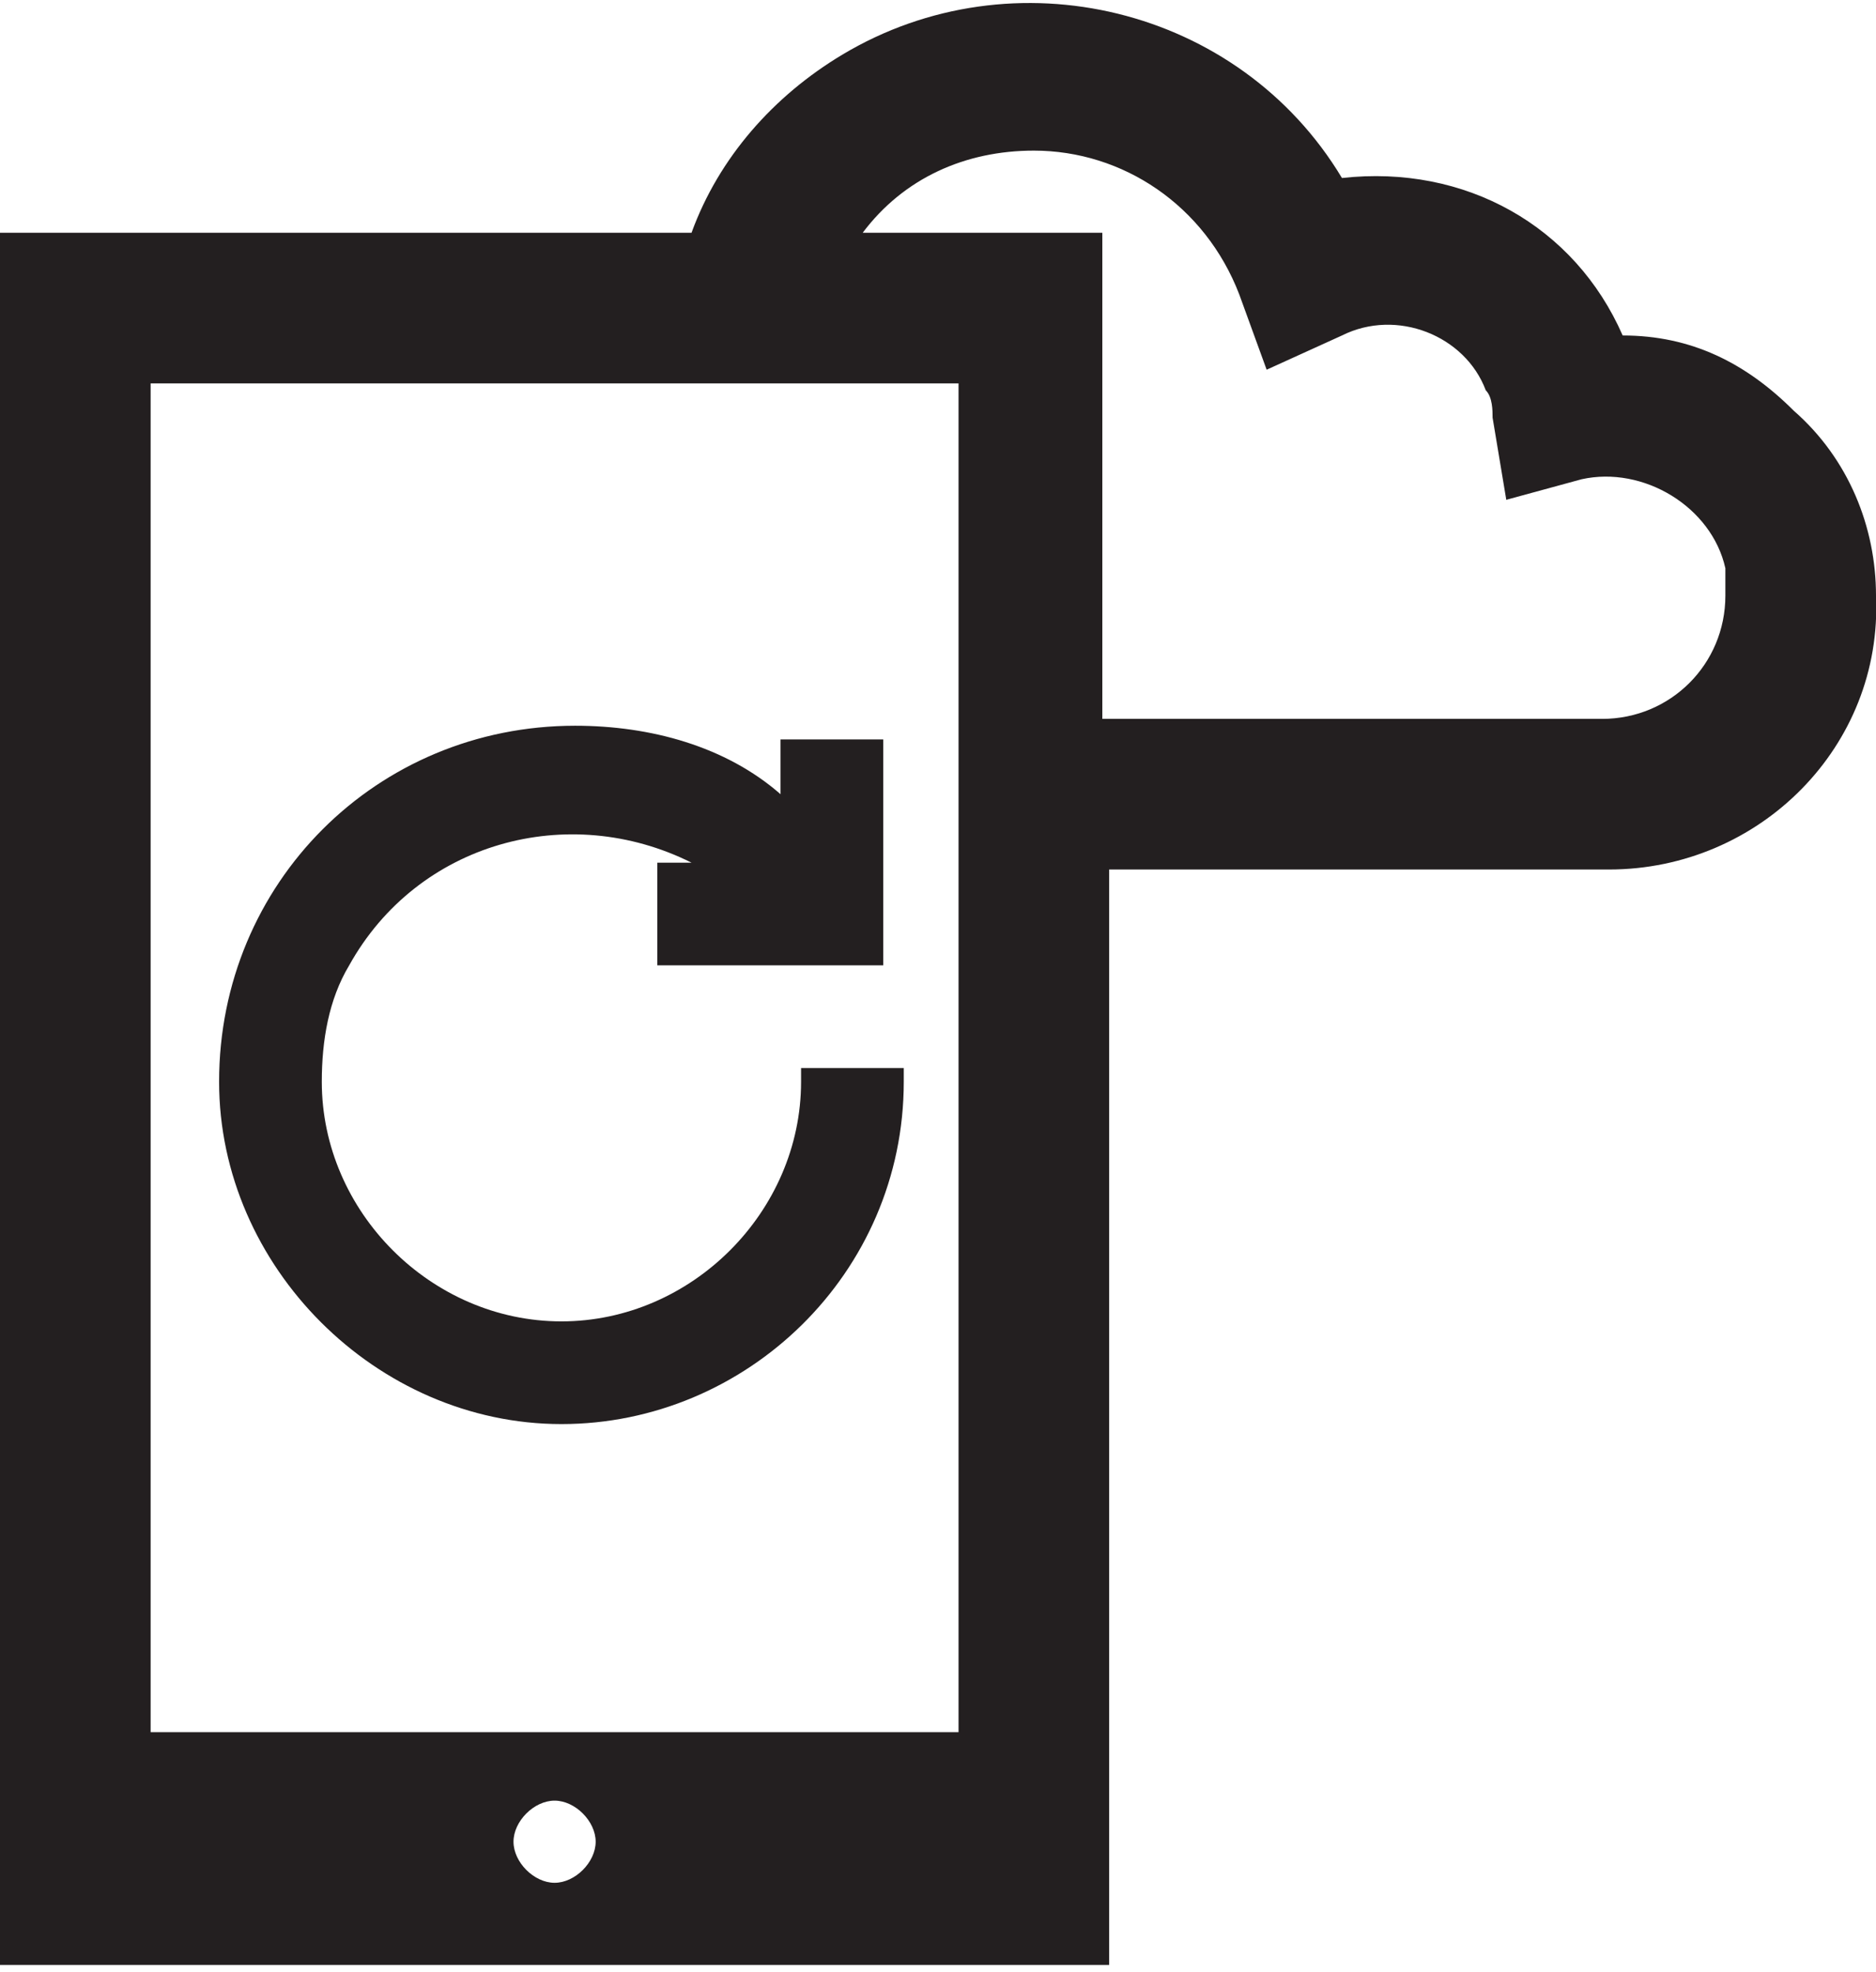 <?xml version="1.0" encoding="utf-8"?>
<!-- Generator: Adobe Illustrator 26.4.1, SVG Export Plug-In . SVG Version: 6.00 Build 0)  -->
<svg version="1.1" id="Layer_1" xmlns="http://www.w3.org/2000/svg" xmlns:xlink="http://www.w3.org/1999/xlink" x="0px" y="0px"
	 viewBox="0 0 27.4 28.8" style="enable-background:new 0 0 27.4 28.8;" xml:space="preserve">
<style type="text/css">
	.st0{fill:#231F20;}
</style>
<g id="Layer_1_00000070813170520783189370000005081720719385748386_">
	<path class="st0" d="M26.2,6c-0.7-0.7-1.5-1.1-2.5-1.1c-0.7-1.6-2.3-2.5-4.1-2.3c-1.5-2.5-4.8-3.3-7.3-1.8c-1,0.6-1.8,1.5-2.2,2.6
		H0v25.3h16.2v-16h7.3c2.2,0,4-1.8,3.9-4C27.4,7.7,27,6.7,26.2,6z M2.2,25.3V5.6H14v19.7H2.2z M12.6,3.4c0.6-0.8,1.5-1.2,2.5-1.2
		c1.3,0,2.5,0.8,3,2.1l0.4,1.1l1.1-0.5c0.8-0.4,1.8,0,2.1,0.8c0.1,0.1,0.1,0.3,0.1,0.4L22,7.3L23.1,7C24,6.8,25,7.4,25.2,8.3
		c0,0.1,0,0.3,0,0.4c0,1-0.8,1.8-1.8,1.8l0,0h-7.3V3.4L12.6,3.4z M13.2,15.6v0.2c0,2.8-2.3,5-5,5s-5-2.3-5-5c0-2.9,2.3-5.2,5.2-5.2
		c1.1,0,2.2,0.3,3,1v-0.8h1.5v3.3H9.6v-1.5h0.5c-1.8-0.9-4-0.3-5,1.5c-0.3,0.5-0.4,1.1-0.4,1.7c0,1.9,1.6,3.5,3.5,3.5
		s3.5-1.6,3.5-3.5v-0.2L13.2,15.6z M8.1,27.5c-0.3,0-0.6-0.3-0.6-0.6c0-0.3,0.3-0.6,0.6-0.6s0.6,0.3,0.6,0.6S8.4,27.5,8.1,27.5
		L8.1,27.5z"/>
</g>
</svg>
